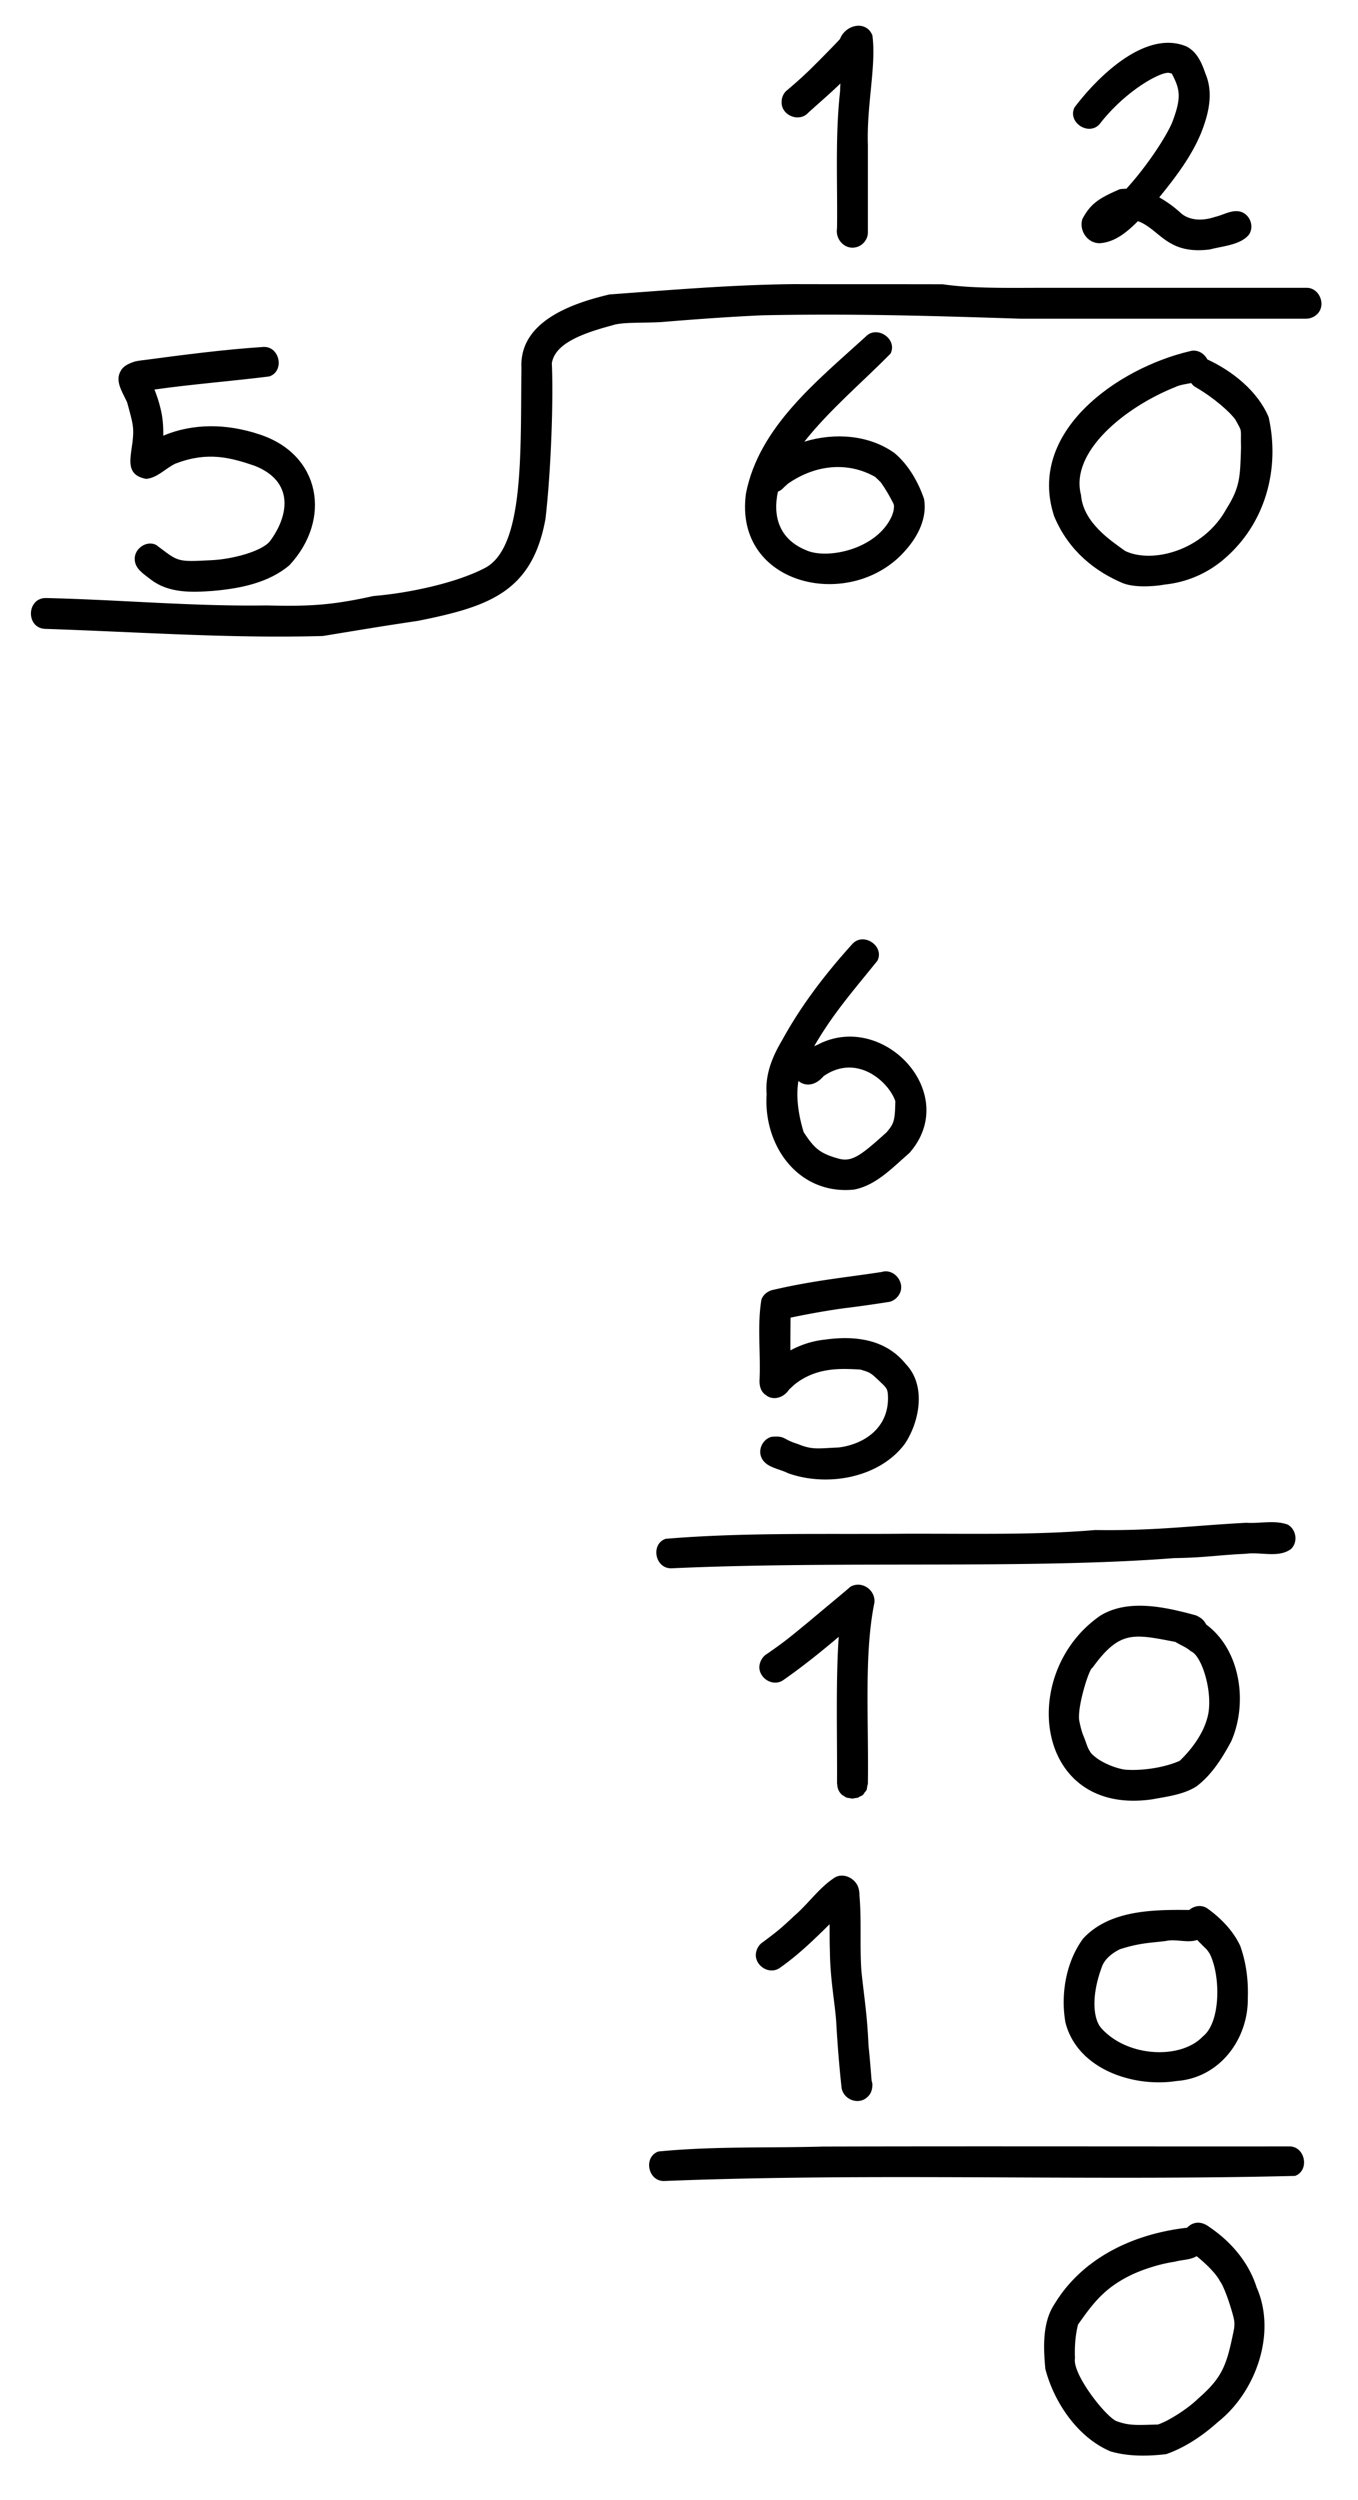 <svg xmlns="http://www.w3.org/2000/svg" width="88" height="162" style="enable-background:new 0 0 88 162" xml:space="preserve"><path d="M16.79 28.14c-2.08-.69-4.26-.73-6.21.09.01-.59-.03-1.19-.18-1.77-.1-.42-.23-.82-.39-1.22 2.48-.35 4.99-.54 7.45-.85 1-.35.67-1.96-.39-1.91-2.59.17-5.16.51-7.73.85.08-.01-.49.05-.65.11-.32.11-.69.26-.86.58-.4.66.09 1.36.37 1.97.01.03.02.04.03.06.01.03.03.11.08.28.1.4.23.8.29 1.22.23 1.48-.91 3.15.87 3.48.73-.06 1.26-.69 1.9-.99.02-.01.03-.01.06-.02 2.05-.78 3.54-.36 5.07.16 2.61 1.03 2.2 3.27.99 4.89-.54.67-2.49 1.18-3.83 1.23-2.27.12-2.09.09-3.54-.99-.62-.32-1.41.24-1.39.91 0 .64.6.98 1.04 1.33 1.15.89 2.64.84 4.01.74 1.74-.15 3.62-.51 4.98-1.67 2.75-2.96 2.04-7.19-1.97-8.48zm43.09 4.19c-.38-1.11-1.01-2.21-1.91-2.97-1.66-1.19-3.89-1.34-5.85-.74 1.66-2.09 3.75-3.84 5.59-5.71.47-.95-.9-1.87-1.62-1.09-3.1 2.83-6.91 5.83-7.75 10.15-.83 6.05 6.92 7.73 10.39 3.63.78-.89 1.36-2.07 1.15-3.27zm-2.08 1.09c-.96 2.2-4.24 2.86-5.59 2.22-1.74-.72-2.14-2.22-1.8-3.78.11-.05.22-.11.31-.2.06-.07.23-.22.34-.32 1.91-1.32 3.99-1.38 5.65-.44.11.1.27.25.37.36.31.43.57.89.81 1.36.02.05.03.09.04.13 0 .1 0 .19-.02.29-.01.05-.02.11-.04.17-.03.08-.05.15-.07.21zm24.41-6.39c-.71-1.69-2.35-2.99-3.97-3.74-.21-.4-.66-.68-1.15-.53-4.67 1.1-10.58 5.22-8.78 10.69.95 2.28 2.7 3.6 4.46 4.34.96.37 2.53.13 2.68.09 1.44-.14 2.81-.73 3.9-1.68 2.65-2.28 3.61-5.81 2.86-9.17zm-2.73 5.93c-1.51 2.76-4.85 3.57-6.57 2.74-.91-.66-2.72-1.83-2.86-3.63-.73-2.79 2.85-5.69 6.11-6.99.31-.15.68-.19 1.03-.26.08.11.17.21.31.28 1.15.67 2.2 1.59 2.56 2.1.48.88.32.47.36 1.8-.06 1.88-.05 2.55-.94 3.96z"/><path d="M84.64 18.65H67.09c-2.36.01-4.27.02-6-.23-3.21-.01-6.42 0-9.63-.01-4 .04-7.99.38-11.97.67-2.41.57-5.84 1.74-5.7 4.75-.07 5.44.2 11.59-2.34 12.96-1.92 1.01-5.04 1.65-7.25 1.83-2.67.59-4.09.68-6.92.61-4.77.07-9.53-.37-14.3-.48-1.28-.01-1.32 2 0 2 5.99.2 11.96.63 17.95.46 2.56-.42 3.79-.63 6.15-.98 4.59-.92 7.41-1.86 8.27-6.62.35-3.05.52-7.59.41-10.07.18-1.14 1.57-1.84 3.89-2.45.63-.23 1.86-.15 3.19-.22 2.18-.18 4.36-.34 6.55-.44 6.02-.12 11.16.04 16.7.22h18.55c.27 0 .52-.11.71-.29.61-.58.16-1.74-.71-1.71zM52.99 67.69c-.08.03-.15.07-.23.1 1.23-2.12 2.48-3.53 4.1-5.54.47-.95-.9-1.87-1.62-1.09-1.72 1.9-3.3 3.95-4.54 6.21-.64 1.07-1.13 2.25-1.02 3.52-.23 3.37 2.08 6.56 5.67 6.19 1.44-.28 2.5-1.44 3.57-2.36 3.4-3.84-1.68-9.26-5.93-7.03zm4.45 5.69c-1.63 1.47-2.22 1.93-3.08 1.7-1.24-.34-1.6-.68-2.28-1.72-.4-1.29-.49-2.46-.34-3.32.39.34 1.05.37 1.63-.31 2.18-1.51 4.25.4 4.65 1.63-.03 1.28-.09 1.45-.58 2.02zm1.26 15.01c-1.3-1.62-3.29-1.86-5.23-1.59-.78.08-1.55.32-2.25.7 0-.71 0-1.41.01-2.12 1.44-.31 3.07-.57 3.78-.65.88-.11 1.77-.24 2.65-.38.25-.07.47-.24.6-.46.46-.73-.3-1.73-1.13-1.47-2.26.35-4.32.53-7.04 1.16-.33.07-.64.31-.75.63-.28 1.69-.04 3.47-.12 5.19-.02.37.07.77.39.98.49.42 1.2.17 1.52-.34.09-.08.24-.22.32-.3 1.46-1.18 3.06-1.06 4.29-1 .72.21.67.2 1.52 1.01.05.05.09.11.14.16.03.05.05.09.07.12.03.08.05.17.06.25.18 2.16-1.46 3.29-3.17 3.51-1.39.06-1.7.17-2.68-.23-.98-.3-.77-.54-1.68-.46-.52.13-.85.72-.7 1.23.23.76 1.15.81 1.77 1.13 2.52.9 5.9.32 7.56-1.9.97-1.45 1.4-3.79.07-5.17zM56.53 2.28c-.43-1-1.74-.67-2.09.23.06-.03-1.11 1.17-1.67 1.72-.58.59-1.2 1.14-1.83 1.67a.99.99 0 0 0-.29.71c-.03.86 1.12 1.34 1.71.71.69-.63 1.42-1.25 2.1-1.91-.01.17-.02.33-.02.49-.33 2.96-.16 5.93-.2 8.9-.12.73.53 1.42 1.27 1.21.42-.11.74-.53.73-.96V9.42c-.09-2.65.56-5.18.29-7.14zm26.92 96.51c-.84-.31-1.81-.06-2.7-.12-3.52.19-5.97.53-9.79.47-3.82.33-7.84.23-12.28.24-5.17.05-10.41-.1-15.55.33-.99.35-.68 1.95.39 1.91 10.94-.5 23.22.07 32.56-.66 2.06-.03 2.85-.2 4.64-.28.96-.14 2.13.29 2.94-.31.46-.44.35-1.26-.21-1.58zm-26.79 5.07c.1-.84-.83-1.47-1.56-1.04-.38.34-1.42 1.19-2.75 2.31-1.13.92-1.34 1.13-2.64 2.03-.22.13-.39.35-.46.6-.26.83.73 1.59 1.47 1.13 1.31-.91 2.53-1.9 3.63-2.83-.2 2.86-.09 6.63-.11 9.5 0 .02.01.03.01.04.01.14.03.27.08.38 0 .01.01.01.01.02.05.11.13.21.21.29.03.03.07.04.1.06.07.05.14.1.22.13.06.02.12.02.18.03.06.01.12.03.19.03.06 0 .11-.02.17-.03.07-.01.13-.01.19-.03.04-.02.08-.05.12-.07.07-.03.14-.06.2-.11.04-.04.07-.09.1-.14.04-.06.1-.1.13-.17s.04-.17.05-.25c.01-.06.04-.11.04-.18.06-4.11-.26-8.36.42-11.7zm21.5 1.4c-.11-.23-.31-.44-.66-.59-1.94-.53-4.38-1.1-6.2.02-5.37 3.71-4.27 13 3.36 11.9.97-.18 2.01-.3 2.86-.83.99-.74 1.68-1.84 2.26-2.92 1.09-2.46.63-5.92-1.62-7.58zm.07 6.07c-.24.91-.9 1.92-1.78 2.76-.77.36-2.21.67-3.51.58-.51-.05-1.69-.45-2.25-1.09-.27-.41-.2-.42-.54-1.25a6.66 6.66 0 0 1-.22-.88c-.11-.96.67-3.38.86-3.38 1.77-2.45 2.65-2.2 5.38-1.68.32.21.71.34.99.6.75.28 1.51 2.85 1.07 4.34zm-21.75 23.48c-.06-.76-.12-1.52-.2-2.27-.09-2.09-.29-3.15-.46-4.83-.12-1.71.03-3.43-.15-5.14.06.55.03-.04-.04-.23-.17-.6-.91-1-1.49-.71-1.03.64-1.74 1.71-2.66 2.5-.99.93-1.09.99-2 1.68-.22.13-.39.35-.46.6-.26.83.73 1.59 1.47 1.13 1.2-.83 2.24-1.84 3.27-2.86 0 .61 0 1.21.02 1.82.02 1.88.37 3.52.42 4.74.08 1.36.19 2.73.34 4.08.16.77 1.15 1.1 1.7.53.2-.19.28-.44.29-.71.02-.08-.02-.22-.05-.33zm23.89-8.72c-.46-.99-1.27-1.82-2.16-2.45-.39-.24-.84-.14-1.15.12-2.36-.03-5.17.01-6.87 1.85-1.11 1.5-1.47 3.61-1.15 5.43.76 3.03 4.39 4.24 7.21 3.8 2.79-.2 4.66-2.72 4.61-5.41.04-1.12-.11-2.28-.49-3.34zm-2.42 5.86c-1.41 1.5-4.89 1.38-6.6-.55-.47-.54-.7-1.99.09-4.05.08-.17.31-.64 1.14-1.05 1.32-.42 2.02-.41 2.96-.53.65-.15 1.42.15 2.04-.07.2.21.46.47.6.6.08.1.15.2.22.31.71 1.45.7 4.44-.45 5.34zm2.41-118.24c-.55-.13-1.08.22-1.61.34-1.41.47-2.11-.12-2.28-.29-.4-.36-.86-.7-1.35-.97 1.04-1.28 2.05-2.6 2.69-4.12.5-1.24.85-2.62.3-3.91-.24-.7-.55-1.42-1.25-1.76-2.66-1.09-5.76 2.01-7.23 3.96-.47.96.9 1.87 1.62 1.09 1.67-2.17 3.94-3.4 4.49-3.33.06.01.13.03.19.05l.01.01c.52 1 .65 1.52 0 3.2-.48 1.07-1.7 2.88-2.95 4.25-.14 0-.29.01-.43.03-1.22.54-1.86.86-2.42 1.93-.23.73.31 1.56 1.1 1.57.99-.05 1.79-.72 2.5-1.43 1.43.53 1.88 2.2 4.68 1.83.81-.22 1.99-.28 2.53-.98.34-.55.03-1.31-.59-1.47zm3.16 125.37c-10.07.01-20.15-.02-30.22.01-3.54.1-7.14-.03-10.64.32-.99.36-.67 1.95.39 1.91 13.61-.54 27.28.01 40.87-.33.97-.35.66-1.95-.4-1.91zm-2.09 9.13c-.51-1.62-1.66-2.96-3.05-3.9-.28-.22-.65-.36-1-.25-.2.06-.34.17-.46.29-.06.01-.12.01-.18.02-3.36.42-6.61 1.95-8.41 4.93-.79 1.19-.72 2.82-.59 4.2.57 2.18 2.1 4.44 4.22 5.34 1.16.34 2.42.32 3.61.18 1.25-.44 2.38-1.21 3.36-2.09 2.46-1.95 3.81-5.76 2.5-8.72zm-1.46 2.68c-.47 2.33-.71 3.12-2.33 4.53-.68.67-1.95 1.47-2.61 1.68-1.27.03-1.83.09-2.62-.2-.63-.14-2.94-3.04-2.75-4.09-.05-1.1.12-1.9.2-2.19.99-1.41 1.72-2.36 3.38-3.18.5-.25 1.66-.71 2.89-.89.45-.13 1.02-.11 1.41-.36.43.34 1.23 1.06 1.52 1.63.34.44.92 2.34.92 2.6.02.08.01.31-.01.47z"/></svg>